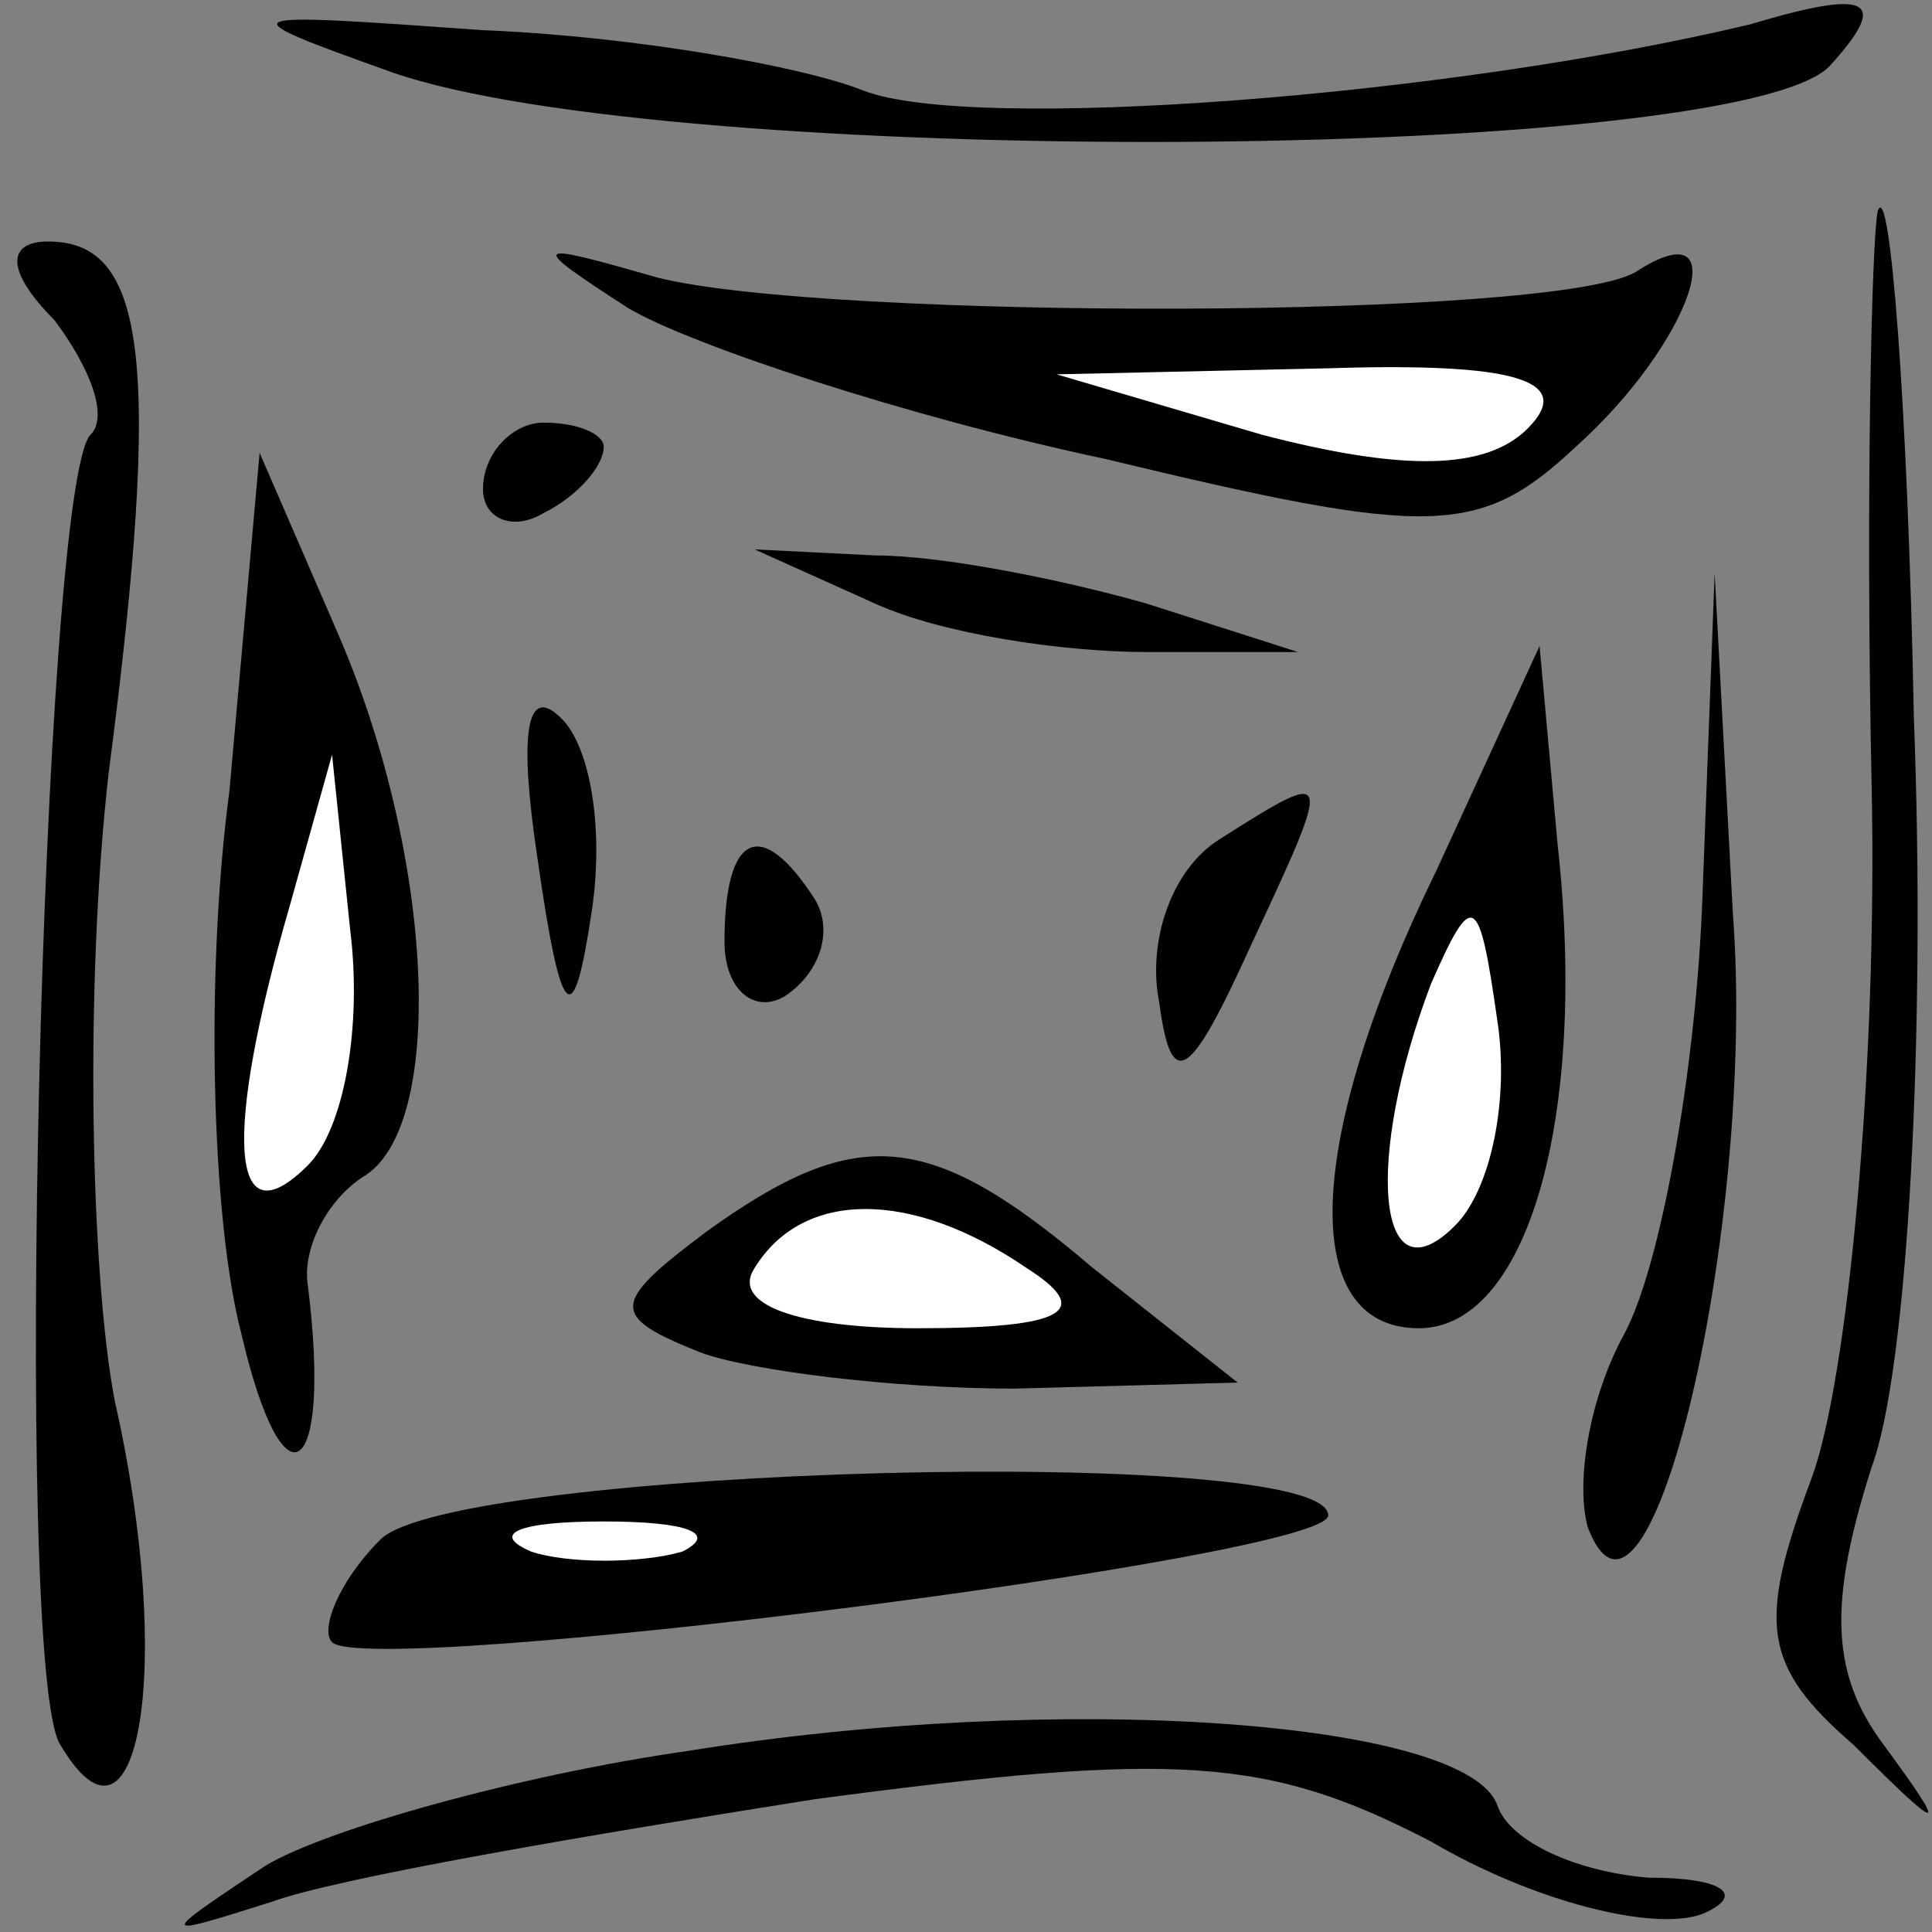 <?xml version="1.0" standalone="no"?>
<!DOCTYPE svg PUBLIC "-//W3C//DTD SVG 20010904//EN"
 "http://www.w3.org/TR/2001/REC-SVG-20010904/DTD/svg10.dtd">
<svg version="1.0" xmlns="http://www.w3.org/2000/svg"
 width="32pt" height="32pt" viewBox="0 0 32 32"
 preserveAspectRatio="xMidYMid meet">
<rect x="0" y="0" width="32" height="32" fill="#808080" stroke="none"/>
<g transform="translate(0,32) scale(0.1,-0.1)"
fill="#000000" stroke="none">
<path fill="#000000" stroke="none" d="M65 308 c46 -16 222 -15 238 1 10 11 7
13 -13 7 -50 -12 -129 -18 -147 -11 -10 4 -38 9 -63 10 -42 3 -43 3 -15 -7z"/>
<path fill="#000000" stroke="none" d="M311 285 c-1 -5 -2 -48 -1 -95 1 -47
-4 -99 -10 -115 -9 -24 -8 -31 7 -44 15 -15 16 -15 5 0 -9 12 -9 24 -2 46 6
16 9 72 7 124 -1 52 -4 90 -6 84z"/>
<path fill="#000000" stroke="none" d="M9 267 c6 -8 9 -16 6 -19 -8 -8 -13
-205 -5 -217 13 -22 19 13 9 57 -4 21 -5 69 -1 104 9 69 6 88 -10 88 -7 0 -7
-5 1 -13z"/>
<path fill="#000000" stroke="none" d="M104 269 c10 -6 46 -18 79 -25 54 -13
62 -13 78 2 19 17 27 40 10 29 -13 -8 -134 -8 -162 -1 -21 6 -22 6 -5 -5z"/>
<path fill="#ffffff" stroke="none" d="M253 249 c-7 -7 -21 -7 -44 -1 l-34 10
45 1 c31 1 41 -2 33 -10z"/>
<path fill="#000000" stroke="none" d="M80 239 c0 -5 5 -7 10 -4 6 3 10 8 10
11 0 2 -4 4 -10 4 -5 0 -10 -5 -10 -11z"/>
<path fill="#000000" stroke="none" d="M38 189 c-4 -30 -3 -71 2 -90 7 -30 15
-24 11 8 -1 6 3 14 9 18 14 8 12 53 -4 90 l-13 30 -5 -56z"/>
<path fill="#ffffff" stroke="none" d="M51 127 c-13 -13 -14 5 -3 43 l7 25 3
-29 c2 -16 -1 -33 -7 -39z"/>
<path fill="#000000" stroke="none" d="M145 220 c11 -5 31 -8 45 -8 l25 0 -25
8 c-14 4 -34 8 -45 8 l-20 1 20 -9z"/>
<path fill="#000000" stroke="none" d="M282 172 c-1 -29 -7 -62 -13 -73 -6
-11 -8 -25 -6 -32 10 -26 28 50 24 102 l-3 56 -2 -53z"/>
<path fill="#000000" stroke="none" d="M89 178 c4 -28 6 -29 9 -9 2 13 0 27
-5 32 -6 6 -7 -3 -4 -23z"/>
<path fill="#000000" stroke="none" d="M238 176 c-22 -45 -23 -76 -3 -76 18 0
28 35 23 80 l-3 33 -17 -37z"/>
<path fill="#ffffff" stroke="none" d="M241 117 c-13 -13 -15 11 -4 40 7 16 8
15 11 -6 2 -13 -1 -28 -7 -34z"/>
<path fill="#000000" stroke="none" d="M202 181 c-8 -5 -12 -17 -10 -27 2 -15
5 -13 15 9 14 30 14 30 -5 18z"/>
<path fill="#000000" stroke="none" d="M120 164 c0 -8 5 -12 10 -9 6 4 8 11 5
16 -9 14 -15 11 -15 -7z"/>
<path fill="#000000" stroke="none" d="M117 116 c-16 -12 -16 -14 -1 -20 8 -3
32 -6 52 -6 l37 1 -24 19 c-27 23 -39 24 -64 6z"/>
<path fill="#ffffff" stroke="none" d="M170 110 c11 -7 7 -10 -18 -10 -20 0
-31 4 -27 10 8 13 26 13 45 0z"/>
<path fill="#000000" stroke="none" d="M63 65 c-7 -7 -10 -15 -8 -17 6 -6 165
14 165 21 0 12 -145 8 -157 -4z"/>
<path fill="#ffffff" stroke="none" d="M113 63 c-7 -2 -19 -2 -25 0 -7 3 -2 5
12 5 14 0 19 -2 13 -5z"/>
<path fill="#000000" stroke="none" d="M114 30 c-28 -4 -60 -13 -70 -19 -18
-12 -18 -12 1 -6 11 4 52 11 90 17 60 8 75 7 102 -7 17 -10 37 -15 45 -12 7 3
4 6 -9 6 -12 1 -23 6 -25 12 -5 14 -72 19 -134 9z"/>
</g>
</svg>
